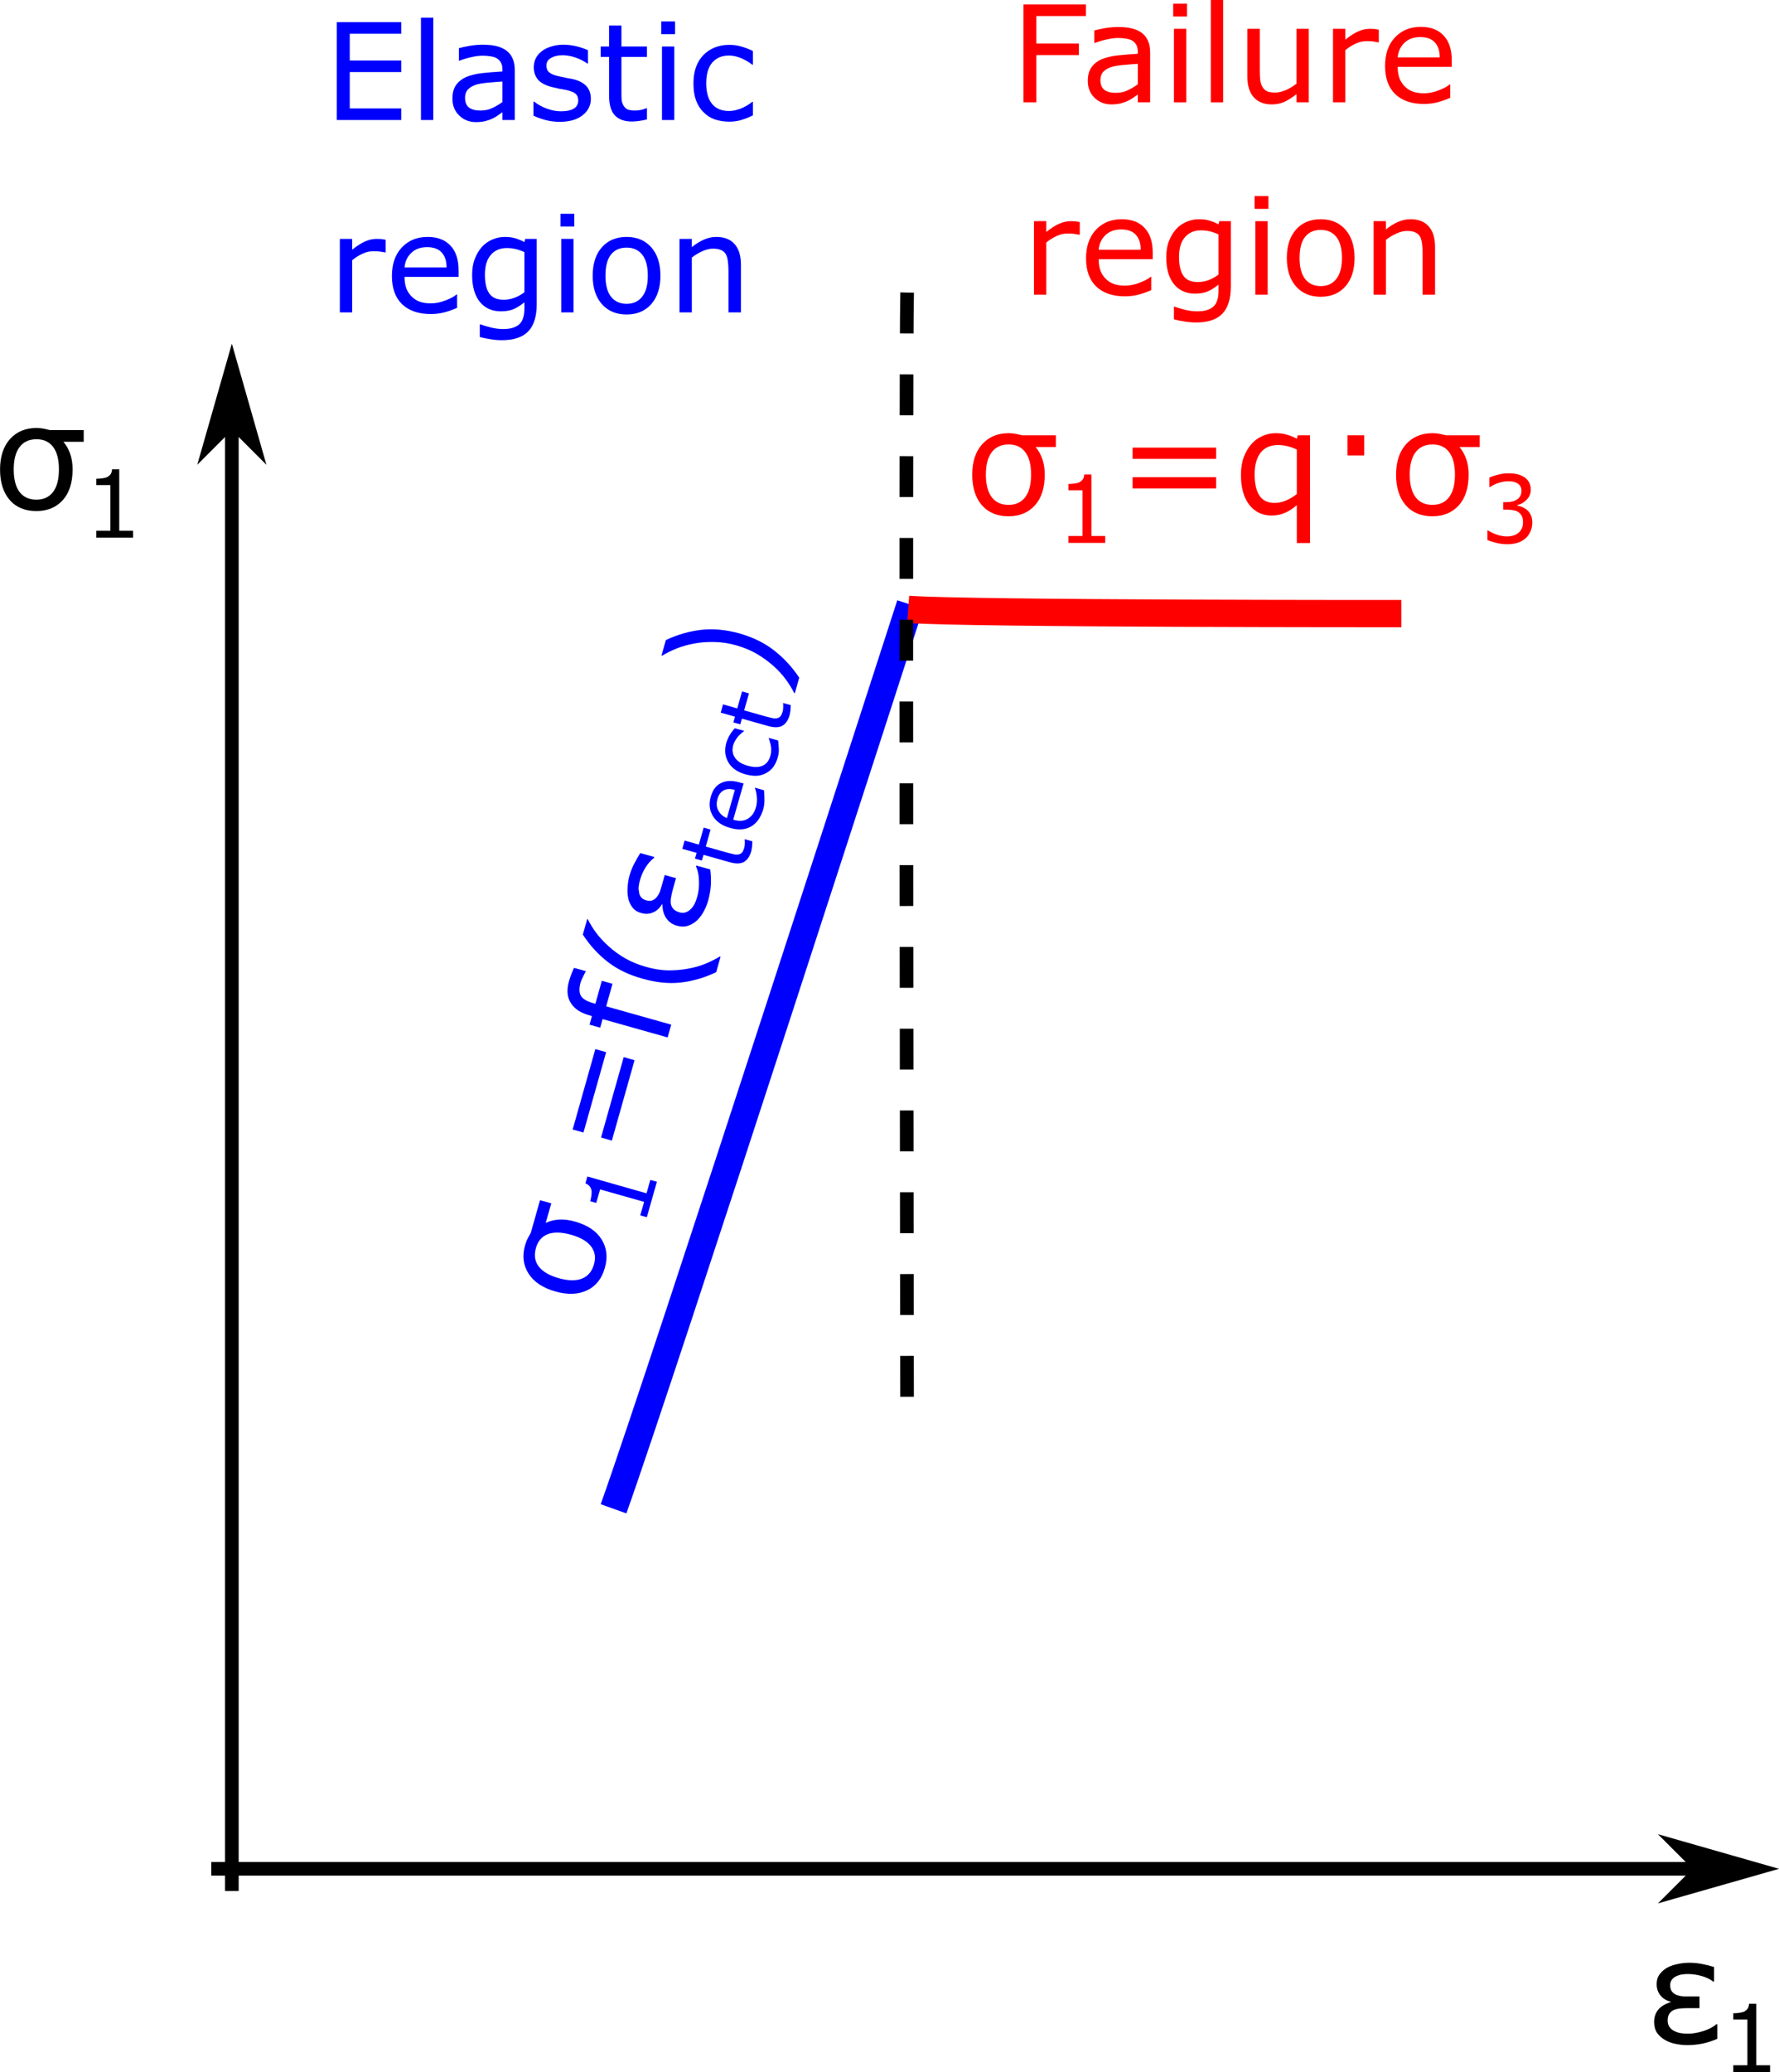 <?xml version="1.0" encoding="UTF-8"?>
<svg xmlns="http://www.w3.org/2000/svg" xmlns:xlink="http://www.w3.org/1999/xlink" width="185.074pt" height="215.443pt" viewBox="0 0 185.074 215.443">
<defs>
<g>
<g id="glyph-0-0">
<path d="M 7.375 -0.469 C 6.844 -0.238 6.328 -0.07 5.828 0.031 C 5.328 0.133 4.797 0.188 4.234 0.188 C 3.848 0.188 3.453 0.145 3.047 0.062 C 2.648 -0.008 2.281 -0.145 1.938 -0.344 C 1.602 -0.531 1.328 -0.773 1.109 -1.078 C 0.898 -1.391 0.797 -1.773 0.797 -2.234 C 0.797 -2.703 0.93 -3.113 1.203 -3.469 C 1.484 -3.82 1.922 -4.094 2.516 -4.281 L 2.516 -4.328 C 2.066 -4.441 1.711 -4.66 1.453 -4.984 C 1.191 -5.305 1.062 -5.691 1.062 -6.141 C 1.062 -6.578 1.176 -6.938 1.406 -7.219 C 1.633 -7.508 1.91 -7.738 2.234 -7.906 C 2.547 -8.062 2.895 -8.176 3.281 -8.25 C 3.676 -8.332 4.066 -8.375 4.453 -8.375 C 4.93 -8.375 5.367 -8.332 5.766 -8.25 C 6.172 -8.176 6.594 -8.07 7.031 -7.938 L 7.031 -6.422 L 6.938 -6.422 C 6.613 -6.672 6.211 -6.863 5.734 -7 C 5.266 -7.133 4.785 -7.203 4.297 -7.203 C 4.078 -7.203 3.875 -7.188 3.688 -7.156 C 3.5 -7.133 3.301 -7.07 3.094 -6.969 C 2.914 -6.895 2.766 -6.773 2.641 -6.609 C 2.523 -6.453 2.469 -6.266 2.469 -6.047 C 2.469 -5.754 2.535 -5.523 2.672 -5.359 C 2.805 -5.191 2.988 -5.07 3.219 -5 C 3.438 -4.926 3.672 -4.883 3.922 -4.875 C 4.18 -4.875 4.441 -4.875 4.703 -4.875 L 5.516 -4.875 L 5.516 -3.656 L 4.359 -3.656 C 4.055 -3.656 3.781 -3.645 3.531 -3.625 C 3.289 -3.602 3.066 -3.551 2.859 -3.469 C 2.66 -3.383 2.5 -3.25 2.375 -3.062 C 2.258 -2.883 2.203 -2.648 2.203 -2.359 C 2.203 -2.109 2.266 -1.891 2.391 -1.703 C 2.516 -1.523 2.68 -1.383 2.891 -1.281 C 3.066 -1.188 3.273 -1.113 3.516 -1.062 C 3.766 -1.02 4.031 -1 4.312 -1 C 4.801 -1 5.328 -1.086 5.891 -1.266 C 6.461 -1.441 6.922 -1.68 7.266 -1.984 L 7.375 -1.984 Z M 7.375 -0.469 "/>
</g>
<g id="glyph-0-1">
<path d="M 8.328 -4.094 C 8.328 -2.719 7.984 -1.648 7.297 -0.891 C 6.609 -0.141 5.695 0.234 4.562 0.234 C 3.383 0.234 2.457 -0.148 1.781 -0.922 C 1.113 -1.703 0.781 -2.758 0.781 -4.094 C 0.781 -5.426 1.125 -6.477 1.812 -7.25 C 2.5 -8.02 3.422 -8.406 4.578 -8.406 C 4.848 -8.406 5.109 -8.379 5.359 -8.328 C 5.617 -8.273 5.82 -8.227 5.969 -8.188 L 9.484 -8.188 L 9.484 -6.969 L 7.375 -6.969 C 7.676 -6.613 7.91 -6.195 8.078 -5.719 C 8.242 -5.25 8.328 -4.707 8.328 -4.094 Z M 6.906 -4.094 C 6.906 -5.133 6.703 -5.914 6.297 -6.438 C 5.898 -6.969 5.328 -7.234 4.578 -7.234 C 3.797 -7.234 3.203 -6.957 2.797 -6.406 C 2.398 -5.863 2.203 -5.094 2.203 -4.094 C 2.203 -3.07 2.406 -2.289 2.812 -1.75 C 3.219 -1.219 3.801 -0.953 4.562 -0.953 C 5.301 -0.953 5.875 -1.211 6.281 -1.734 C 6.695 -2.266 6.906 -3.051 6.906 -4.094 Z M 6.906 -4.094 "/>
</g>
<g id="glyph-0-2">
<path d="M 4.281 -6.094 L 2.531 -6.094 L 2.531 -8.188 L 4.281 -8.188 Z M 4.281 -6.094 "/>
</g>
<g id="glyph-1-0">
<path d="M 5.156 0 L 1.328 0 L 1.328 -0.719 L 2.797 -0.719 L 2.797 -5.469 L 1.328 -5.469 L 1.328 -6.125 C 1.523 -6.125 1.738 -6.141 1.969 -6.172 C 2.195 -6.203 2.367 -6.25 2.484 -6.312 C 2.629 -6.395 2.742 -6.492 2.828 -6.609 C 2.91 -6.734 2.957 -6.898 2.969 -7.109 L 3.719 -7.109 L 3.719 -0.719 L 5.156 -0.719 Z M 5.156 0 "/>
</g>
<g id="glyph-1-1">
<path d="M 4.938 -3.406 C 5.094 -3.27 5.219 -3.098 5.312 -2.891 C 5.414 -2.691 5.469 -2.426 5.469 -2.094 C 5.469 -1.77 5.406 -1.473 5.281 -1.203 C 5.164 -0.93 5.004 -0.695 4.797 -0.5 C 4.555 -0.281 4.273 -0.117 3.953 -0.016 C 3.629 0.086 3.273 0.141 2.891 0.141 C 2.492 0.141 2.102 0.094 1.719 0 C 1.344 -0.094 1.035 -0.191 0.797 -0.297 L 0.797 -1.297 L 0.859 -1.297 C 1.129 -1.117 1.445 -0.969 1.812 -0.844 C 2.176 -0.727 2.531 -0.672 2.875 -0.672 C 3.07 -0.672 3.281 -0.703 3.5 -0.766 C 3.727 -0.836 3.914 -0.941 4.062 -1.078 C 4.207 -1.211 4.316 -1.363 4.391 -1.531 C 4.461 -1.695 4.5 -1.91 4.5 -2.172 C 4.5 -2.422 4.457 -2.629 4.375 -2.797 C 4.289 -2.961 4.176 -3.094 4.031 -3.188 C 3.895 -3.289 3.723 -3.359 3.516 -3.391 C 3.316 -3.43 3.098 -3.453 2.859 -3.453 L 2.438 -3.453 L 2.438 -4.234 L 2.766 -4.234 C 3.242 -4.234 3.625 -4.332 3.906 -4.531 C 4.195 -4.738 4.344 -5.035 4.344 -5.422 C 4.344 -5.598 4.305 -5.75 4.234 -5.875 C 4.16 -6 4.062 -6.102 3.938 -6.188 C 3.801 -6.27 3.656 -6.328 3.5 -6.359 C 3.344 -6.391 3.164 -6.406 2.969 -6.406 C 2.664 -6.406 2.344 -6.352 2 -6.25 C 1.664 -6.145 1.348 -5.992 1.047 -5.797 L 1 -5.797 L 1 -6.781 C 1.227 -6.895 1.531 -7 1.906 -7.094 C 2.281 -7.188 2.645 -7.234 3 -7.234 C 3.344 -7.234 3.645 -7.203 3.906 -7.141 C 4.164 -7.078 4.406 -6.977 4.625 -6.844 C 4.852 -6.688 5.023 -6.5 5.141 -6.281 C 5.254 -6.062 5.312 -5.812 5.312 -5.531 C 5.312 -5.133 5.172 -4.789 4.891 -4.5 C 4.617 -4.207 4.297 -4.02 3.922 -3.938 L 3.922 -3.875 C 4.066 -3.852 4.238 -3.801 4.438 -3.719 C 4.633 -3.633 4.801 -3.531 4.938 -3.406 Z M 4.938 -3.406 "/>
</g>
<g id="glyph-2-0">
<path d="M -1.672 -9.125 C -0.348 -8.75 0.578 -8.129 1.109 -7.266 C 1.648 -6.398 1.766 -5.422 1.453 -4.328 C 1.141 -3.191 0.52 -2.406 -0.406 -1.969 C -1.332 -1.531 -2.438 -1.492 -3.719 -1.859 C -5 -2.223 -5.922 -2.836 -6.484 -3.703 C -7.047 -4.578 -7.164 -5.57 -6.844 -6.688 C -6.77 -6.945 -6.672 -7.191 -6.547 -7.422 C -6.43 -7.648 -6.332 -7.832 -6.25 -7.969 L -5.297 -11.344 L -4.125 -11.016 L -4.703 -8.984 C -4.285 -9.18 -3.82 -9.297 -3.312 -9.328 C -2.812 -9.359 -2.266 -9.289 -1.672 -9.125 Z M -2.062 -7.75 C -3.062 -8.031 -3.867 -8.051 -4.484 -7.812 C -5.109 -7.57 -5.52 -7.094 -5.719 -6.375 C -5.938 -5.625 -5.836 -4.977 -5.422 -4.438 C -5.004 -3.906 -4.312 -3.504 -3.344 -3.234 C -2.363 -2.961 -1.562 -2.945 -0.938 -3.188 C -0.312 -3.438 0.102 -3.926 0.312 -4.656 C 0.52 -5.363 0.426 -5.984 0.031 -6.516 C -0.363 -7.055 -1.062 -7.469 -2.062 -7.75 Z M -2.062 -7.75 "/>
</g>
<g id="glyph-2-1">
<path d="M 1.547 -7.219 C 1.617 -6.645 1.641 -6.102 1.609 -5.594 C 1.578 -5.094 1.488 -4.57 1.344 -4.031 C 1.238 -3.656 1.094 -3.285 0.906 -2.922 C 0.719 -2.555 0.484 -2.234 0.203 -1.953 C -0.066 -1.691 -0.379 -1.5 -0.734 -1.375 C -1.086 -1.25 -1.488 -1.25 -1.938 -1.375 C -2.383 -1.5 -2.738 -1.742 -3 -2.109 C -3.27 -2.473 -3.414 -2.961 -3.438 -3.578 L -3.484 -3.594 C -3.711 -3.195 -4.02 -2.914 -4.406 -2.75 C -4.789 -2.582 -5.195 -2.562 -5.625 -2.688 C -6.051 -2.801 -6.367 -3.008 -6.578 -3.312 C -6.797 -3.613 -6.938 -3.941 -7 -4.297 C -7.062 -4.629 -7.078 -5 -7.047 -5.406 C -7.023 -5.812 -6.961 -6.195 -6.859 -6.562 C -6.723 -7.031 -6.562 -7.441 -6.375 -7.797 C -6.188 -8.16 -5.973 -8.535 -5.734 -8.922 L -4.281 -8.516 L -4.297 -8.422 C -4.629 -8.172 -4.926 -7.836 -5.188 -7.422 C -5.445 -7.004 -5.641 -6.562 -5.766 -6.094 C -5.828 -5.875 -5.867 -5.672 -5.891 -5.484 C -5.922 -5.305 -5.91 -5.102 -5.859 -4.875 C -5.848 -4.676 -5.781 -4.5 -5.656 -4.344 C -5.531 -4.188 -5.359 -4.078 -5.141 -4.016 C -4.867 -3.93 -4.633 -3.93 -4.438 -4.016 C -4.238 -4.109 -4.07 -4.254 -3.938 -4.453 C -3.801 -4.641 -3.695 -4.859 -3.625 -5.109 C -3.551 -5.359 -3.477 -5.609 -3.406 -5.859 L -3.188 -6.641 L -2.016 -6.312 L -2.328 -5.203 C -2.41 -4.91 -2.473 -4.641 -2.516 -4.391 C -2.566 -4.141 -2.582 -3.906 -2.562 -3.688 C -2.531 -3.477 -2.441 -3.289 -2.297 -3.125 C -2.16 -2.969 -1.953 -2.848 -1.672 -2.766 C -1.43 -2.691 -1.207 -2.691 -1 -2.766 C -0.789 -2.836 -0.609 -2.957 -0.453 -3.125 C -0.305 -3.27 -0.176 -3.453 -0.062 -3.672 C 0.039 -3.898 0.129 -4.148 0.203 -4.422 C 0.336 -4.891 0.395 -5.422 0.375 -6.016 C 0.363 -6.617 0.258 -7.125 0.062 -7.531 L 0.094 -7.625 Z M 1.547 -7.219 "/>
</g>
<g id="glyph-3-0">
<path d="M 1.406 -4.969 L 0.359 -1.281 L -0.328 -1.469 L 0.078 -2.875 L -4.5 -4.172 L -4.906 -2.766 L -5.531 -2.938 C -5.477 -3.125 -5.438 -3.332 -5.406 -3.562 C -5.375 -3.789 -5.375 -3.973 -5.406 -4.109 C -5.445 -4.266 -5.516 -4.398 -5.609 -4.516 C -5.703 -4.629 -5.844 -4.723 -6.031 -4.797 L -5.828 -5.516 L 0.328 -3.766 L 0.719 -5.156 Z M 1.406 -4.969 "/>
</g>
<g id="glyph-3-1">
<path d="M 0.938 -3.516 C 0.938 -3.348 0.926 -3.16 0.906 -2.953 C 0.883 -2.754 0.852 -2.582 0.812 -2.438 C 0.656 -1.914 0.398 -1.555 0.047 -1.359 C -0.305 -1.172 -0.797 -1.164 -1.422 -1.344 L -4.141 -2.109 L -4.312 -1.516 L -5.031 -1.719 L -4.859 -2.312 L -6.344 -2.734 L -6.109 -3.594 L -4.625 -3.172 L -4.125 -4.938 L -3.406 -4.734 L -3.906 -2.969 L -1.578 -2.312 C -1.305 -2.238 -1.094 -2.188 -0.938 -2.156 C -0.781 -2.125 -0.625 -2.125 -0.469 -2.156 C -0.332 -2.188 -0.219 -2.254 -0.125 -2.359 C -0.039 -2.461 0.035 -2.633 0.109 -2.875 C 0.141 -3.02 0.156 -3.172 0.156 -3.328 C 0.164 -3.492 0.16 -3.613 0.141 -3.688 L 0.156 -3.734 Z M 0.938 -3.516 "/>
</g>
<g id="glyph-3-2">
<path d="M -1.016 -5.828 L -2.094 -2.062 C -1.781 -1.969 -1.488 -1.93 -1.219 -1.953 C -0.957 -1.984 -0.727 -2.062 -0.531 -2.188 C -0.344 -2.312 -0.18 -2.469 -0.047 -2.656 C 0.086 -2.852 0.191 -3.082 0.266 -3.344 C 0.367 -3.695 0.398 -4.07 0.359 -4.469 C 0.316 -4.863 0.25 -5.16 0.156 -5.359 L 0.172 -5.391 L 1.109 -5.125 C 1.141 -4.789 1.156 -4.461 1.156 -4.141 C 1.164 -3.816 1.125 -3.488 1.031 -3.156 C 0.781 -2.301 0.355 -1.703 -0.234 -1.359 C -0.828 -1.016 -1.547 -0.961 -2.391 -1.203 C -3.234 -1.43 -3.836 -1.844 -4.203 -2.438 C -4.566 -3.031 -4.641 -3.707 -4.422 -4.469 C -4.234 -5.156 -3.879 -5.625 -3.359 -5.875 C -2.848 -6.133 -2.223 -6.16 -1.484 -5.953 Z M -1.922 -5.156 C -2.367 -5.289 -2.75 -5.281 -3.062 -5.125 C -3.383 -4.969 -3.609 -4.664 -3.734 -4.219 C -3.867 -3.75 -3.832 -3.336 -3.625 -2.984 C -3.426 -2.629 -3.133 -2.379 -2.75 -2.234 Z M -1.922 -5.156 "/>
</g>
<g id="glyph-3-3">
<path d="M 1 -4.719 C 1.039 -4.395 1.066 -4.094 1.078 -3.812 C 1.086 -3.531 1.051 -3.25 0.969 -2.969 C 0.863 -2.594 0.711 -2.266 0.516 -1.984 C 0.316 -1.711 0.07 -1.5 -0.219 -1.344 C -0.5 -1.176 -0.82 -1.078 -1.188 -1.047 C -1.551 -1.023 -1.961 -1.078 -2.422 -1.203 C -3.242 -1.441 -3.828 -1.852 -4.172 -2.438 C -4.523 -3.031 -4.598 -3.707 -4.391 -4.469 C -4.305 -4.75 -4.188 -5.02 -4.031 -5.281 C -3.875 -5.551 -3.695 -5.785 -3.5 -5.984 L -2.531 -5.719 L -2.547 -5.688 C -2.836 -5.477 -3.078 -5.25 -3.266 -5 C -3.453 -4.75 -3.586 -4.492 -3.672 -4.234 C -3.805 -3.734 -3.742 -3.297 -3.484 -2.922 C -3.234 -2.547 -2.797 -2.27 -2.172 -2.094 C -1.547 -1.914 -1.023 -1.914 -0.609 -2.094 C -0.203 -2.281 0.066 -2.629 0.203 -3.141 C 0.254 -3.305 0.281 -3.488 0.281 -3.688 C 0.289 -3.883 0.273 -4.062 0.234 -4.219 C 0.203 -4.375 0.164 -4.516 0.125 -4.641 C 0.094 -4.766 0.062 -4.867 0.031 -4.953 L 0.047 -4.984 Z M 1 -4.719 "/>
</g>
<g id="glyph-4-0">
<path d="M -2.672 -11.656 L -5.031 -3.297 L -6.156 -3.609 L -3.797 -11.969 Z M 0.281 -10.812 L -2.078 -2.453 L -3.203 -2.781 L -0.844 -11.141 Z M 0.281 -10.812 "/>
</g>
<g id="glyph-4-1">
<path d="M -8.125 -8.266 L -8.141 -8.203 C -8.223 -8.066 -8.316 -7.883 -8.422 -7.656 C -8.535 -7.438 -8.617 -7.238 -8.672 -7.062 C -8.828 -6.488 -8.816 -6.039 -8.641 -5.719 C -8.461 -5.395 -8.047 -5.141 -7.391 -4.953 L -7.125 -4.875 L -6.453 -7.266 L -5.344 -6.953 L -6 -4.609 L 0.766 -2.703 L 0.391 -1.375 L -6.375 -3.281 L -6.625 -2.391 L -7.734 -2.703 L -7.484 -3.594 L -7.75 -3.672 C -8.676 -3.93 -9.32 -4.363 -9.688 -4.969 C -10.062 -5.57 -10.125 -6.316 -9.875 -7.203 C -9.789 -7.492 -9.703 -7.754 -9.609 -7.984 C -9.516 -8.223 -9.426 -8.43 -9.344 -8.609 Z M -8.125 -8.266 "/>
</g>
<g id="glyph-4-2">
<path d="M 4.469 -4.703 L 4.016 -3.094 C 2.816 -2.52 1.586 -2.16 0.328 -2.016 C -0.918 -1.879 -2.254 -2.016 -3.672 -2.422 C -5.086 -2.816 -6.289 -3.398 -7.281 -4.172 C -8.281 -4.953 -9.141 -5.895 -9.859 -7 L -9.406 -8.609 L -9.344 -8.594 C -9.102 -8.113 -8.805 -7.633 -8.453 -7.156 C -8.098 -6.688 -7.664 -6.223 -7.156 -5.766 C -6.664 -5.316 -6.098 -4.906 -5.453 -4.531 C -4.805 -4.164 -4.098 -3.875 -3.328 -3.656 C -2.523 -3.426 -1.766 -3.301 -1.047 -3.281 C -0.328 -3.27 0.375 -3.328 1.062 -3.453 C 1.719 -3.566 2.328 -3.738 2.891 -3.969 C 3.461 -4.207 3.961 -4.457 4.391 -4.719 Z M 4.469 -4.703 "/>
</g>
<g id="glyph-4-3">
<path d="M -2.547 -6.422 C -1.129 -6.016 0.07 -5.422 1.062 -4.641 C 2.062 -3.859 2.926 -2.922 3.656 -1.828 L 3.203 -0.219 L 3.125 -0.234 C 2.906 -0.691 2.613 -1.164 2.25 -1.656 C 1.883 -2.156 1.453 -2.625 0.953 -3.062 C 0.43 -3.52 -0.133 -3.93 -0.75 -4.297 C -1.375 -4.66 -2.086 -4.957 -2.891 -5.188 C -3.66 -5.406 -4.414 -5.52 -5.156 -5.531 C -5.906 -5.551 -6.609 -5.5 -7.266 -5.375 C -7.941 -5.25 -8.551 -5.078 -9.094 -4.859 C -9.645 -4.641 -10.148 -4.391 -10.609 -4.109 L -10.672 -4.125 L -10.219 -5.734 C -9.031 -6.297 -7.805 -6.648 -6.547 -6.797 C -5.297 -6.941 -3.961 -6.816 -2.547 -6.422 Z M -2.547 -6.422 "/>
</g>
<g id="glyph-5-0">
<path d="M 10.484 -5.734 L 1.797 -5.734 L 1.797 -6.906 L 10.484 -6.906 Z M 10.484 -2.656 L 1.797 -2.656 L 1.797 -3.828 L 10.484 -3.828 Z M 10.484 -2.656 "/>
</g>
<g id="glyph-5-1">
<path d="M 7.984 3.016 L 6.609 3.016 L 6.609 -0.922 C 6.191 -0.555 5.77 -0.285 5.344 -0.109 C 4.926 0.066 4.473 0.156 3.984 0.156 C 3.016 0.156 2.238 -0.219 1.656 -0.969 C 1.082 -1.719 0.797 -2.75 0.797 -4.062 C 0.797 -4.77 0.895 -5.391 1.094 -5.922 C 1.301 -6.461 1.566 -6.914 1.891 -7.281 C 2.211 -7.645 2.594 -7.922 3.031 -8.109 C 3.469 -8.305 3.926 -8.406 4.406 -8.406 C 4.844 -8.406 5.234 -8.352 5.578 -8.25 C 5.922 -8.156 6.266 -8.016 6.609 -7.828 L 6.703 -8.188 L 7.984 -8.188 Z M 6.609 -2.078 L 6.609 -6.703 C 6.234 -6.879 5.895 -7 5.594 -7.062 C 5.301 -7.133 4.988 -7.172 4.656 -7.172 C 3.852 -7.172 3.242 -6.898 2.828 -6.359 C 2.422 -5.816 2.219 -5.07 2.219 -4.125 C 2.219 -3.176 2.383 -2.441 2.719 -1.922 C 3.051 -1.41 3.578 -1.156 4.297 -1.156 C 4.691 -1.156 5.086 -1.238 5.484 -1.406 C 5.891 -1.582 6.266 -1.805 6.609 -2.078 Z M 6.609 -2.078 "/>
</g>
<g id="glyph-6-0">
<path d="M 8.078 0 L 1.375 0 L 1.375 -10.172 L 8.078 -10.172 L 8.078 -8.969 L 2.719 -8.969 L 2.719 -6.188 L 8.078 -6.188 L 8.078 -4.984 L 2.719 -4.984 L 2.719 -1.203 L 8.078 -1.203 Z M 8.078 0 "/>
</g>
<g id="glyph-6-1">
<path d="M 2.562 0 L 1.281 0 L 1.281 -10.641 L 2.562 -10.641 Z M 2.562 0 "/>
</g>
<g id="glyph-6-2">
<path d="M 7.203 0 L 5.922 0 L 5.922 -0.812 C 5.805 -0.738 5.648 -0.629 5.453 -0.484 C 5.266 -0.348 5.078 -0.238 4.891 -0.156 C 4.68 -0.051 4.438 0.035 4.156 0.109 C 3.875 0.18 3.547 0.219 3.172 0.219 C 2.484 0.219 1.898 -0.008 1.422 -0.469 C 0.953 -0.926 0.719 -1.508 0.719 -2.219 C 0.719 -2.789 0.836 -3.254 1.078 -3.609 C 1.328 -3.973 1.68 -4.258 2.141 -4.469 C 2.609 -4.664 3.164 -4.801 3.812 -4.875 C 4.469 -4.945 5.172 -5.004 5.922 -5.047 L 5.922 -5.25 C 5.922 -5.539 5.867 -5.781 5.766 -5.969 C 5.66 -6.156 5.516 -6.305 5.328 -6.422 C 5.141 -6.523 4.914 -6.594 4.656 -6.625 C 4.406 -6.664 4.145 -6.688 3.875 -6.688 C 3.531 -6.688 3.148 -6.641 2.734 -6.547 C 2.328 -6.461 1.898 -6.336 1.453 -6.172 L 1.391 -6.172 L 1.391 -7.469 C 1.641 -7.539 2 -7.617 2.469 -7.703 C 2.945 -7.785 3.414 -7.828 3.875 -7.828 C 4.414 -7.828 4.883 -7.781 5.281 -7.688 C 5.676 -7.594 6.02 -7.441 6.312 -7.234 C 6.602 -7.023 6.82 -6.754 6.969 -6.422 C 7.125 -6.086 7.203 -5.676 7.203 -5.188 Z M 5.922 -1.875 L 5.922 -4 C 5.523 -3.977 5.062 -3.941 4.531 -3.891 C 4 -3.848 3.582 -3.785 3.281 -3.703 C 2.906 -3.598 2.602 -3.438 2.375 -3.219 C 2.145 -3 2.031 -2.691 2.031 -2.297 C 2.031 -1.859 2.16 -1.531 2.422 -1.312 C 2.691 -1.094 3.098 -0.984 3.641 -0.984 C 4.098 -0.984 4.508 -1.07 4.875 -1.25 C 5.25 -1.426 5.598 -1.633 5.922 -1.875 Z M 5.922 -1.875 "/>
</g>
<g id="glyph-6-3">
<path d="M 6.719 -2.203 C 6.719 -1.504 6.426 -0.93 5.844 -0.484 C 5.27 -0.035 4.488 0.188 3.5 0.188 C 2.926 0.188 2.406 0.117 1.938 -0.016 C 1.469 -0.148 1.07 -0.297 0.75 -0.453 L 0.75 -1.906 L 0.828 -1.906 C 1.223 -1.594 1.672 -1.348 2.172 -1.172 C 2.672 -0.992 3.148 -0.906 3.609 -0.906 C 4.172 -0.906 4.609 -0.992 4.922 -1.172 C 5.242 -1.359 5.406 -1.645 5.406 -2.031 C 5.406 -2.332 5.316 -2.562 5.141 -2.719 C 4.973 -2.875 4.645 -3.008 4.156 -3.125 C 3.969 -3.156 3.727 -3.195 3.438 -3.25 C 3.145 -3.312 2.875 -3.375 2.625 -3.438 C 1.957 -3.613 1.484 -3.875 1.203 -4.219 C 0.922 -4.562 0.781 -4.984 0.781 -5.484 C 0.781 -5.805 0.844 -6.102 0.969 -6.375 C 1.102 -6.656 1.305 -6.906 1.578 -7.125 C 1.828 -7.332 2.148 -7.5 2.547 -7.625 C 2.941 -7.758 3.383 -7.828 3.875 -7.828 C 4.32 -7.828 4.781 -7.77 5.25 -7.656 C 5.719 -7.539 6.109 -7.406 6.422 -7.25 L 6.422 -5.875 L 6.344 -5.875 C 6.02 -6.113 5.625 -6.316 5.156 -6.484 C 4.688 -6.648 4.227 -6.734 3.781 -6.734 C 3.301 -6.734 2.898 -6.641 2.578 -6.453 C 2.254 -6.273 2.094 -6.008 2.094 -5.656 C 2.094 -5.344 2.191 -5.109 2.391 -4.953 C 2.586 -4.785 2.898 -4.656 3.328 -4.562 C 3.555 -4.508 3.816 -4.453 4.109 -4.391 C 4.41 -4.336 4.66 -4.289 4.859 -4.25 C 5.453 -4.113 5.91 -3.879 6.234 -3.547 C 6.555 -3.203 6.719 -2.754 6.719 -2.203 Z M 6.719 -2.203 "/>
</g>
<g id="glyph-6-4">
<path d="M 5.234 -0.062 C 4.992 0 4.727 0.051 4.438 0.094 C 4.156 0.133 3.898 0.156 3.672 0.156 C 2.898 0.156 2.312 -0.051 1.906 -0.469 C 1.5 -0.895 1.297 -1.57 1.297 -2.5 L 1.297 -6.562 L 0.422 -6.562 L 0.422 -7.641 L 1.297 -7.641 L 1.297 -9.828 L 2.578 -9.828 L 2.578 -7.641 L 5.234 -7.641 L 5.234 -6.562 L 2.578 -6.562 L 2.578 -3.078 C 2.578 -2.672 2.582 -2.352 2.594 -2.125 C 2.613 -1.906 2.68 -1.695 2.797 -1.5 C 2.898 -1.32 3.035 -1.191 3.203 -1.109 C 3.379 -1.023 3.648 -0.984 4.016 -0.984 C 4.223 -0.984 4.441 -1.008 4.672 -1.062 C 4.898 -1.125 5.062 -1.176 5.156 -1.219 L 5.234 -1.219 Z M 5.234 -0.062 "/>
</g>
<g id="glyph-6-5">
<path d="M 2.641 -8.922 L 1.203 -8.922 L 1.203 -10.25 L 2.641 -10.25 Z M 2.562 0 L 1.281 0 L 1.281 -7.641 L 2.562 -7.641 Z M 2.562 0 "/>
</g>
<g id="glyph-6-6">
<path d="M 6.906 -0.484 C 6.477 -0.273 6.07 -0.113 5.688 0 C 5.301 0.113 4.895 0.172 4.469 0.172 C 3.914 0.172 3.406 0.09 2.938 -0.062 C 2.477 -0.227 2.086 -0.477 1.766 -0.812 C 1.43 -1.133 1.172 -1.547 0.984 -2.047 C 0.805 -2.547 0.719 -3.133 0.719 -3.812 C 0.719 -5.062 1.062 -6.039 1.75 -6.75 C 2.438 -7.457 3.344 -7.812 4.469 -7.812 C 4.906 -7.812 5.332 -7.75 5.75 -7.625 C 6.176 -7.5 6.562 -7.348 6.906 -7.172 L 6.906 -5.75 L 6.844 -5.75 C 6.445 -6.051 6.039 -6.285 5.625 -6.453 C 5.207 -6.617 4.801 -6.703 4.406 -6.703 C 3.676 -6.703 3.098 -6.457 2.672 -5.969 C 2.254 -5.477 2.047 -4.758 2.047 -3.812 C 2.047 -2.883 2.25 -2.172 2.656 -1.672 C 3.07 -1.18 3.656 -0.938 4.406 -0.938 C 4.664 -0.938 4.93 -0.973 5.203 -1.047 C 5.473 -1.117 5.711 -1.207 5.922 -1.312 C 6.109 -1.406 6.285 -1.504 6.453 -1.609 C 6.617 -1.723 6.75 -1.816 6.844 -1.891 L 6.906 -1.891 Z M 6.906 -0.484 "/>
</g>
<g id="glyph-6-7">
</g>
<g id="glyph-6-8">
<path d="M 6.031 -6.234 L 5.969 -6.234 C 5.77 -6.273 5.582 -6.305 5.406 -6.328 C 5.227 -6.348 5.016 -6.359 4.766 -6.359 C 4.367 -6.359 3.984 -6.27 3.609 -6.094 C 3.242 -5.926 2.891 -5.703 2.547 -5.422 L 2.547 0 L 1.266 0 L 1.266 -7.641 L 2.547 -7.641 L 2.547 -6.516 C 3.055 -6.922 3.504 -7.207 3.891 -7.375 C 4.285 -7.551 4.688 -7.641 5.094 -7.641 C 5.312 -7.641 5.473 -7.633 5.578 -7.625 C 5.68 -7.613 5.832 -7.586 6.031 -7.547 Z M 6.031 -6.234 "/>
</g>
<g id="glyph-6-9">
<path d="M 7.656 -3.688 L 2.031 -3.688 C 2.031 -3.219 2.098 -2.805 2.234 -2.453 C 2.379 -2.109 2.578 -1.82 2.828 -1.594 C 3.055 -1.375 3.332 -1.207 3.656 -1.094 C 3.988 -0.988 4.352 -0.938 4.75 -0.938 C 5.27 -0.938 5.789 -1.039 6.312 -1.25 C 6.844 -1.457 7.219 -1.66 7.438 -1.859 L 7.5 -1.859 L 7.5 -0.469 C 7.07 -0.281 6.629 -0.125 6.172 0 C 5.723 0.113 5.254 0.172 4.766 0.172 C 3.492 0.172 2.5 -0.164 1.781 -0.844 C 1.07 -1.531 0.719 -2.508 0.719 -3.781 C 0.719 -5.02 1.055 -6.004 1.734 -6.734 C 2.422 -7.473 3.32 -7.844 4.438 -7.844 C 5.469 -7.844 6.258 -7.539 6.812 -6.938 C 7.375 -6.344 7.656 -5.488 7.656 -4.375 Z M 6.406 -4.672 C 6.406 -5.348 6.234 -5.867 5.891 -6.234 C 5.555 -6.598 5.051 -6.781 4.375 -6.781 C 3.688 -6.781 3.133 -6.578 2.719 -6.172 C 2.312 -5.773 2.082 -5.273 2.031 -4.672 Z M 6.406 -4.672 "/>
</g>
<g id="glyph-6-10">
<path d="M 7.453 -0.875 C 7.453 0.426 7.156 1.379 6.562 1.984 C 5.977 2.586 5.078 2.891 3.859 2.891 C 3.453 2.891 3.055 2.859 2.672 2.797 C 2.285 2.742 1.906 2.664 1.531 2.562 L 1.531 1.25 L 1.609 1.25 C 1.816 1.332 2.145 1.43 2.594 1.547 C 3.051 1.672 3.508 1.734 3.969 1.734 C 4.406 1.734 4.766 1.68 5.047 1.578 C 5.336 1.473 5.566 1.328 5.734 1.141 C 5.891 0.961 6 0.75 6.062 0.5 C 6.133 0.25 6.172 -0.031 6.172 -0.344 L 6.172 -1.047 C 5.785 -0.734 5.414 -0.5 5.062 -0.344 C 4.707 -0.188 4.258 -0.109 3.719 -0.109 C 2.801 -0.109 2.07 -0.438 1.531 -1.094 C 1 -1.758 0.734 -2.691 0.734 -3.891 C 0.734 -4.547 0.828 -5.109 1.016 -5.578 C 1.203 -6.055 1.453 -6.473 1.766 -6.828 C 2.066 -7.148 2.426 -7.398 2.844 -7.578 C 3.27 -7.754 3.691 -7.844 4.109 -7.844 C 4.555 -7.844 4.926 -7.797 5.219 -7.703 C 5.52 -7.617 5.836 -7.488 6.172 -7.312 L 6.25 -7.641 L 7.453 -7.641 Z M 6.172 -2.094 L 6.172 -6.266 C 5.828 -6.422 5.508 -6.531 5.219 -6.594 C 4.926 -6.656 4.633 -6.688 4.344 -6.688 C 3.633 -6.688 3.078 -6.445 2.672 -5.969 C 2.266 -5.5 2.062 -4.816 2.062 -3.922 C 2.062 -3.055 2.211 -2.406 2.516 -1.969 C 2.816 -1.531 3.316 -1.312 4.016 -1.312 C 4.391 -1.312 4.766 -1.379 5.141 -1.516 C 5.516 -1.66 5.859 -1.852 6.172 -2.094 Z M 6.172 -2.094 "/>
</g>
<g id="glyph-6-11">
<path d="M 7.766 -3.812 C 7.766 -2.57 7.445 -1.586 6.812 -0.859 C 6.176 -0.141 5.32 0.219 4.25 0.219 C 3.164 0.219 2.305 -0.141 1.672 -0.859 C 1.035 -1.586 0.719 -2.57 0.719 -3.812 C 0.719 -5.062 1.035 -6.047 1.672 -6.766 C 2.305 -7.484 3.164 -7.844 4.25 -7.844 C 5.32 -7.844 6.176 -7.484 6.812 -6.766 C 7.445 -6.047 7.766 -5.062 7.766 -3.812 Z M 6.453 -3.812 C 6.453 -4.801 6.254 -5.535 5.859 -6.016 C 5.473 -6.492 4.938 -6.734 4.25 -6.734 C 3.551 -6.734 3.008 -6.492 2.625 -6.016 C 2.238 -5.535 2.047 -4.801 2.047 -3.812 C 2.047 -2.852 2.238 -2.125 2.625 -1.625 C 3.02 -1.133 3.562 -0.891 4.25 -0.891 C 4.938 -0.891 5.473 -1.133 5.859 -1.625 C 6.254 -2.113 6.453 -2.844 6.453 -3.812 Z M 6.453 -3.812 "/>
</g>
<g id="glyph-6-12">
<path d="M 7.656 0 L 6.359 0 L 6.359 -4.344 C 6.359 -4.695 6.336 -5.023 6.297 -5.328 C 6.254 -5.641 6.18 -5.883 6.078 -6.062 C 5.961 -6.25 5.797 -6.391 5.578 -6.484 C 5.367 -6.578 5.094 -6.625 4.75 -6.625 C 4.395 -6.625 4.023 -6.535 3.641 -6.359 C 3.266 -6.191 2.898 -5.973 2.547 -5.703 L 2.547 0 L 1.266 0 L 1.266 -7.641 L 2.547 -7.641 L 2.547 -6.781 C 2.953 -7.113 3.367 -7.375 3.797 -7.562 C 4.223 -7.75 4.66 -7.844 5.109 -7.844 C 5.93 -7.844 6.562 -7.594 7 -7.094 C 7.438 -6.602 7.656 -5.891 7.656 -4.953 Z M 7.656 0 "/>
</g>
<g id="glyph-6-13">
<path d="M 7.875 -8.969 L 2.719 -8.969 L 2.719 -6.109 L 7.141 -6.109 L 7.141 -4.906 L 2.719 -4.906 L 2.719 0 L 1.375 0 L 1.375 -10.172 L 7.875 -10.172 Z M 7.875 -8.969 "/>
</g>
<g id="glyph-6-14">
<path d="M 7.594 0 L 6.312 0 L 6.312 -0.844 C 5.875 -0.5 5.457 -0.234 5.062 -0.047 C 4.664 0.129 4.227 0.219 3.75 0.219 C 2.945 0.219 2.32 -0.023 1.875 -0.516 C 1.426 -1.016 1.203 -1.738 1.203 -2.688 L 1.203 -7.641 L 2.5 -7.641 L 2.5 -3.281 C 2.5 -2.895 2.516 -2.562 2.547 -2.281 C 2.586 -2.008 2.664 -1.781 2.781 -1.594 C 2.906 -1.383 3.066 -1.234 3.266 -1.141 C 3.461 -1.055 3.742 -1.016 4.109 -1.016 C 4.441 -1.016 4.805 -1.098 5.203 -1.266 C 5.598 -1.441 5.969 -1.664 6.312 -1.938 L 6.312 -7.641 L 7.594 -7.641 Z M 7.594 0 "/>
</g>
</g>
<clipPath id="clip-0">
<path clip-rule="nonzero" d="M 169 187 L 185.074 187 L 185.074 202 L 169 202 Z M 169 187 "/>
</clipPath>
<clipPath id="clip-1">
<path clip-rule="nonzero" d="M 180 208 L 185 208 L 185 215.441 L 180 215.441 Z M 180 208 "/>
</clipPath>
</defs>
<path fill="none" stroke-width="1.417" stroke-linecap="butt" stroke-linejoin="miter" stroke="rgb(0%, 0%, 0%)" stroke-opacity="1" stroke-miterlimit="4" d="M 24.121 196.605 L 24.121 38.523 "/>
<path fill-rule="evenodd" fill="rgb(0%, 0%, 0%)" fill-opacity="1" stroke-width="0.756" stroke-linecap="butt" stroke-linejoin="miter" stroke="rgb(0%, 0%, 0%)" stroke-opacity="1" stroke-miterlimit="4" d="M 44.191 -24.121 L 47.027 -26.953 L 37.105 -24.121 L 47.027 -21.285 Z M 44.191 -24.121 " transform="matrix(0, 1, -1, 0, 0, 0)"/>
<path fill="none" stroke-width="1.417" stroke-linecap="butt" stroke-linejoin="miter" stroke="rgb(0%, 0%, 0%)" stroke-opacity="1" stroke-miterlimit="4" d="M 21.977 194.301 L 182.281 194.301 "/>
<path fill-rule="evenodd" fill="rgb(0%, 0%, 0%)" fill-opacity="1" d="M 176.613 194.301 L 173.777 197.133 L 183.699 194.301 L 173.777 191.465 Z M 176.613 194.301 "/>
<g clip-path="url(#clip-0)">
<path fill="none" stroke-width="0.756" stroke-linecap="butt" stroke-linejoin="miter" stroke="rgb(0%, 0%, 0%)" stroke-opacity="1" stroke-miterlimit="4" d="M -176.613 -194.301 L -173.777 -197.133 L -183.699 -194.301 L -173.777 -191.465 Z M -176.613 -194.301 " transform="matrix(-1, 0, 0, -1, 0, 0)"/>
</g>
<path fill-rule="nonzero" fill="rgb(0%, 0%, 100%)" fill-opacity="1" stroke-width="2.835" stroke-linecap="butt" stroke-linejoin="miter" stroke="rgb(0%, 0%, 100%)" stroke-opacity="1" stroke-miterlimit="4" d="M 63.828 156.871 C 68.832 142.891 94.695 62.848 94.695 62.848 "/>
<g fill="rgb(0%, 0%, 0%)" fill-opacity="1">
<use xlink:href="#glyph-0-0" x="171.285" y="212.443"/>
</g>
<g clip-path="url(#clip-1)">
<g fill="rgb(0%, 0%, 0%)" fill-opacity="1">
<use xlink:href="#glyph-1-0" x="178.99" y="215.443"/>
</g>
</g>
<path fill-rule="nonzero" fill="rgb(100%, 0%, 0%)" fill-opacity="1" stroke-width="2.835" stroke-linecap="butt" stroke-linejoin="miter" stroke="rgb(100%, 0%, 0%)" stroke-opacity="1" stroke-miterlimit="4" d="M 94.48 63.355 C 100.812 63.828 145.785 63.797 145.785 63.797 "/>
<g fill="rgb(0%, 0%, 0%)" fill-opacity="1">
<use xlink:href="#glyph-0-1" x="-0.776" y="52.903"/>
</g>
<g fill="rgb(0%, 0%, 0%)" fill-opacity="1">
<use xlink:href="#glyph-1-0" x="8.687" y="55.903"/>
</g>
<path fill="none" stroke-width="1.417" stroke-linecap="butt" stroke-linejoin="miter" stroke="rgb(0%, 0%, 0%)" stroke-opacity="1" stroke-dasharray="4.252 4.252" stroke-miterlimit="4" d="M 94.371 30.418 C 94.18 37.613 94.371 149.363 94.371 149.363 "/>
<g fill="rgb(0%, 0%, 100%)" fill-opacity="1">
<use xlink:href="#glyph-2-0" x="61.476" y="136.128"/>
</g>
<g fill="rgb(0%, 0%, 100%)" fill-opacity="1">
<use xlink:href="#glyph-3-0" x="66.933" y="127.835"/>
</g>
<g fill="rgb(0%, 0%, 100%)" fill-opacity="1">
<use xlink:href="#glyph-4-0" x="65.731" y="121.046"/>
<use xlink:href="#glyph-4-1" x="69.063" y="109.237"/>
<use xlink:href="#glyph-4-2" x="70.493" y="104.17"/>
</g>
<g fill="rgb(0%, 0%, 100%)" fill-opacity="1">
<use xlink:href="#glyph-2-1" x="72.342" y="97.616"/>
</g>
<g fill="rgb(0%, 0%, 100%)" fill-opacity="1">
<use xlink:href="#glyph-3-1" x="77.329" y="90.986"/>
<use xlink:href="#glyph-3-2" x="78.372" y="87.288"/>
<use xlink:href="#glyph-3-3" x="79.948" y="81.705"/>
<use xlink:href="#glyph-3-1" x="81.324" y="76.826"/>
</g>
<g fill="rgb(0%, 0%, 100%)" fill-opacity="1">
<use xlink:href="#glyph-4-3" x="79.489" y="72.283"/>
</g>
<g fill="rgb(100%, 0%, 0%)" fill-opacity="1">
<use xlink:href="#glyph-0-1" x="100.36" y="53.444"/>
</g>
<g fill="rgb(100%, 0%, 0%)" fill-opacity="1">
<use xlink:href="#glyph-1-0" x="109.823" y="56.444"/>
</g>
<g fill="rgb(100%, 0%, 0%)" fill-opacity="1">
<use xlink:href="#glyph-5-0" x="116.031" y="53.444"/>
<use xlink:href="#glyph-5-1" x="128.301" y="53.444"/>
</g>
<g fill="rgb(100%, 0%, 0%)" fill-opacity="1">
<use xlink:href="#glyph-0-2" x="137.646" y="53.444"/>
<use xlink:href="#glyph-0-1" x="144.456" y="53.444"/>
</g>
<g fill="rgb(100%, 0%, 0%)" fill-opacity="1">
<use xlink:href="#glyph-1-1" x="153.941" y="56.444"/>
</g>
<g fill="rgb(0%, 0%, 100%)" fill-opacity="1">
<use xlink:href="#glyph-6-0" x="33.665" y="12.478"/>
<use xlink:href="#glyph-6-1" x="42.513" y="12.478"/>
<use xlink:href="#glyph-6-2" x="46.349" y="12.478"/>
<use xlink:href="#glyph-6-3" x="54.749" y="12.478"/>
</g>
<g fill="rgb(0%, 0%, 100%)" fill-opacity="1">
<use xlink:href="#glyph-6-4" x="62.071" y="12.478"/>
<use xlink:href="#glyph-6-5" x="67.587" y="12.478"/>
<use xlink:href="#glyph-6-6" x="71.423" y="12.478"/>
<use xlink:href="#glyph-6-7" x="78.703" y="12.478"/>
</g>
<g fill="rgb(0%, 0%, 100%)" fill-opacity="1">
<use xlink:href="#glyph-6-8" x="34.089" y="32.478"/>
<use xlink:href="#glyph-6-9" x="40.053" y="32.478"/>
<use xlink:href="#glyph-6-10" x="48.383" y="32.478"/>
<use xlink:href="#glyph-6-5" x="57.105" y="32.478"/>
<use xlink:href="#glyph-6-11" x="60.941" y="32.478"/>
<use xlink:href="#glyph-6-12" x="69.425" y="32.478"/>
</g>
<g fill="rgb(100%, 0%, 0%)" fill-opacity="1">
<use xlink:href="#glyph-6-13" x="105.098" y="10.637"/>
</g>
<g fill="rgb(100%, 0%, 0%)" fill-opacity="1">
<use xlink:href="#glyph-6-2" x="112.448" y="10.637"/>
<use xlink:href="#glyph-6-5" x="120.848" y="10.637"/>
<use xlink:href="#glyph-6-1" x="124.684" y="10.637"/>
</g>
<g fill="rgb(100%, 0%, 0%)" fill-opacity="1">
<use xlink:href="#glyph-6-14" x="128.562" y="10.637"/>
<use xlink:href="#glyph-6-8" x="137.41" y="10.637"/>
<use xlink:href="#glyph-6-9" x="143.374" y="10.637"/>
<use xlink:href="#glyph-6-7" x="151.704" y="10.637"/>
</g>
<g fill="rgb(100%, 0%, 0%)" fill-opacity="1">
<use xlink:href="#glyph-6-8" x="106.301" y="30.637"/>
<use xlink:href="#glyph-6-9" x="112.265" y="30.637"/>
<use xlink:href="#glyph-6-10" x="120.595" y="30.637"/>
<use xlink:href="#glyph-6-5" x="129.317" y="30.637"/>
<use xlink:href="#glyph-6-11" x="133.153" y="30.637"/>
<use xlink:href="#glyph-6-12" x="141.637" y="30.637"/>
</g>
</svg>
